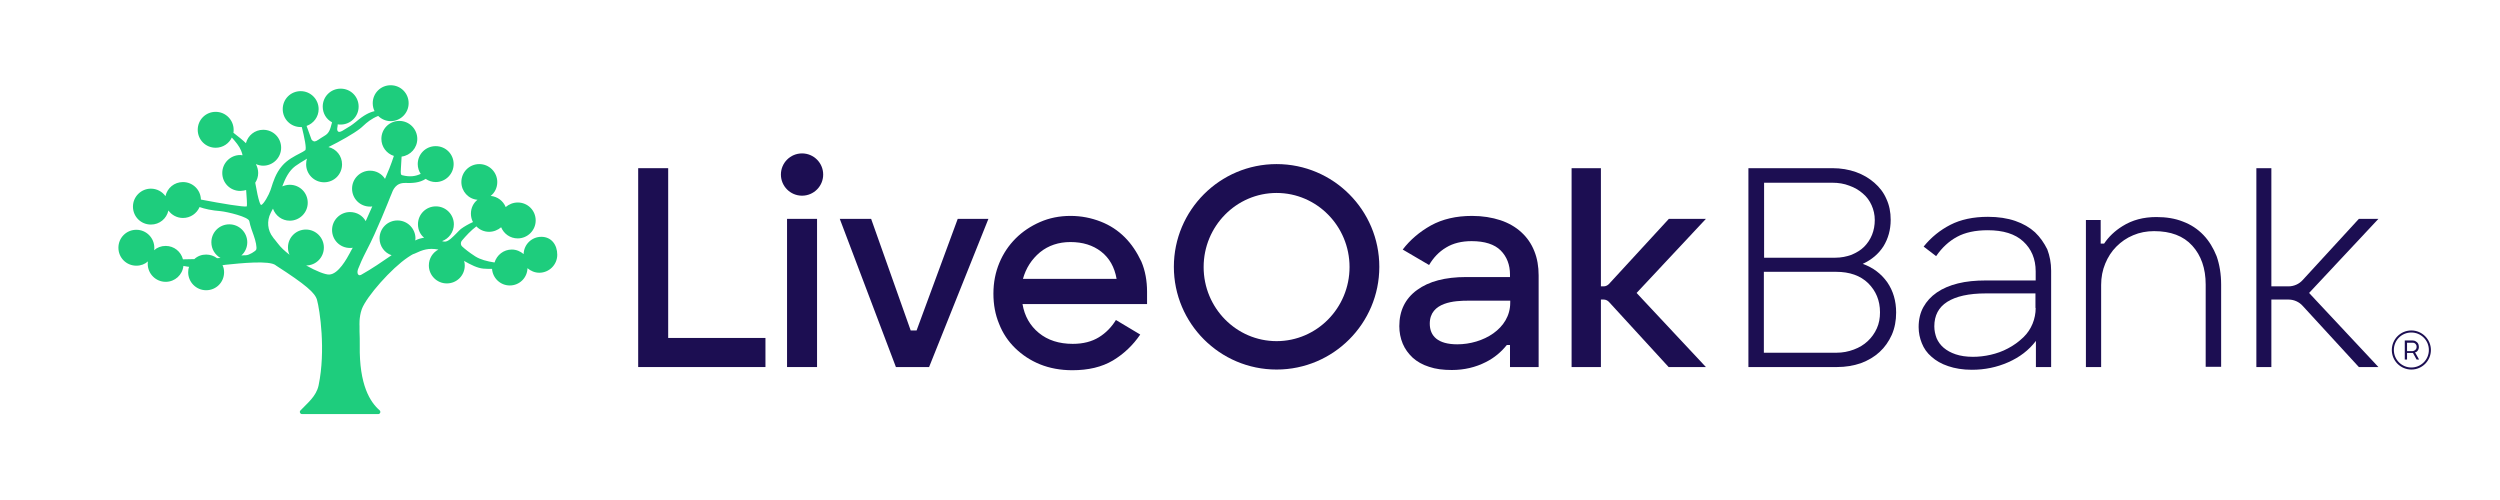 <?xml version="1.0" encoding="utf-8"?>
<!-- Generator: Adobe Illustrator 24.0.3, SVG Export Plug-In . SVG Version: 6.00 Build 0)  -->
<svg version="1.1" id="Capa_1" xmlns="http://www.w3.org/2000/svg" xmlns:xlink="http://www.w3.org/1999/xlink" x="0px" y="0px"
	 viewBox="0 0 1100 220" style="enable-background:new 0 0 1100 220;" xml:space="preserve">
<style type="text/css">
	.st0{fill:#1C0E52;}
	.st1{fill:#1ECD7D;}
</style>
<g>
	<g>
		<g>
			<g>
				<circle class="st0" cx="352.9" cy="76.8" r="9.3"/>
				<polygon class="st0" points="294,74 280.8,74 280.8,161.5 336.8,161.5 336.8,148.7 294,148.7 				"/>
				<rect x="346.3" y="96.3" class="st0" width="13.2" height="65.2"/>
				<polygon class="st0" points="403.3,145.4 400.7,145.4 383.3,96.3 369.5,96.3 394.2,161.5 408.8,161.5 434.9,96.3 421.4,96.3 
									"/>
				<path class="st0" d="M494.9,104.4c-3-3-6.5-5.3-10.6-6.9c-4.1-1.6-8.5-2.5-13.3-2.5s-9.3,0.9-13.4,2.7
					c-4.1,1.8-7.7,4.2-10.7,7.2c-3.1,3.1-5.5,6.7-7.2,10.8c-1.7,4.1-2.6,8.6-2.6,13.5c0,4.8,0.8,9.2,2.5,13.3
					c1.6,4.1,4,7.7,7.1,10.7c3.1,3,6.7,5.4,10.9,7.1c4.2,1.7,9,2.6,14.2,2.6c7.1,0,13-1.4,17.9-4.3c4.8-2.9,8.8-6.7,12-11.4
					l-10.7-6.4c-1.9,3.1-4.4,5.7-7.5,7.6c-3.1,1.9-6.9,2.9-11.5,2.9c-6,0-11-1.6-14.9-4.8c-3.9-3.2-6.3-7.4-7.2-12.7h54.8v-5.4
					c0-4.8-0.8-9.3-2.5-13.3C500.2,110.9,497.9,107.4,494.9,104.4z M450.1,122.7c1.3-4.7,3.8-8.6,7.5-11.7c3.7-3,8.2-4.5,13.4-4.5
					c5.4,0,9.9,1.4,13.5,4.2c3.6,2.8,5.9,6.8,6.8,12H450.1z"/>
				<path class="st0" d="M669.4,102.2c-2.5-2.3-5.6-4.1-9.2-5.3c-3.7-1.2-7.8-1.9-12.5-1.9c-7,0-13,1.4-18.1,4.2
					c-5,2.8-9.2,6.4-12.4,10.6l11.6,6.8c1.9-3.2,4.3-5.8,7.5-7.7c3.1-1.9,6.9-2.8,11.2-2.8c5.8,0,10.1,1.4,12.8,4.1
					c2.7,2.7,4.1,6.3,4.1,10.6v1.1h-19.3c-9.2,0-16.4,1.9-21.6,5.7c-5.2,3.8-7.8,9.1-7.8,15.9c0,2.7,0.5,5.3,1.5,7.7
					c1,2.4,2.5,4.4,4.4,6.2c1.9,1.7,4.3,3.1,7.2,4c2.9,1,6.2,1.4,10,1.4c5.5,0,10.5-1.2,15-3.5c3.8-1.9,6.8-4.5,9.2-7.5h1.4v9.7H677
					v-40.3c0-3.9-0.6-7.5-1.9-10.7C673.8,107.2,671.9,104.5,669.4,102.2z M664.5,133.2c0,11.5-12,18.3-23.3,18.3
					c-8.5,0-12.1-3.6-12.1-9.1c0-9.6,11.2-10.1,16.9-10.1c4.1,0,18.5,0,18.5,0V133.2z"/>
				<path class="st0" d="M561.7,72.2c-25,0-45.2,20.3-45.2,45.2s20.2,45.2,45.2,45.2s45.2-20.3,45.2-45.2S586.7,72.2,561.7,72.2z
					 M561.7,150.1c-17.7,0-32.1-14.6-32.1-32.6c0-18,14.4-32.6,32.1-32.6c17.7,0,32.1,14.6,32.1,32.6
					C593.8,135.5,579.4,150.1,561.7,150.1z"/>
				<path class="st0" d="M1037.9,96.3l-24.7,26.9c-1.6,1.8-3.9,2.8-6.3,2.8h-7.5V74h-6.6v87.5h6.6v-29.7h7.5c2.4,0,4.7,1,6.3,2.8
					l24.7,26.9h8.6l-30.5-32.6l30.5-32.6H1037.9z"/>
				<path class="st0" d="M819.6,116.1c3.9-1.8,6.9-4.3,9.1-7.7c2.1-3.4,3.2-7.3,3.2-11.7c0-3.4-0.6-6.4-1.9-9.2
					c-1.2-2.8-3-5.1-5.3-7.1c-2.3-2-5-3.6-8.1-4.7c-3.1-1.1-6.6-1.7-10.3-1.7h-37v87.5h39c3.8,0,7.3-0.6,10.5-1.7
					c3.2-1.2,5.9-2.8,8.2-4.9c2.3-2.1,4.1-4.7,5.4-7.6c1.3-3,1.9-6.2,1.9-9.8c0-5.1-1.3-9.5-3.9-13.3
					C827.7,120.4,824.1,117.7,819.6,116.1z M776.2,80.4h30c2.7,0,5.2,0.4,7.5,1.3c2.3,0.8,4.3,2,5.9,3.4c1.7,1.4,3,3.2,3.9,5.2
					c0.9,2,1.4,4.2,1.4,6.5c0,2.3-0.4,4.5-1.2,6.5c-0.8,2-2,3.8-3.5,5.3c-1.5,1.5-3.4,2.6-5.5,3.5c-2.2,0.8-4.6,1.3-7.3,1.3h-31.2
					V80.4z M825.8,144.5c-1,2.2-2.3,4-4,5.6c-1.7,1.6-3.7,2.8-6.1,3.7c-2.4,0.9-4.9,1.4-7.7,1.4h-31.9v-35.6h31.8
					c6,0,10.7,1.7,14.1,5c3.4,3.4,5.2,7.6,5.2,12.8C827.2,140,826.8,142.3,825.8,144.5z"/>
				<path class="st0" d="M895.4,102.2c-2.3-2.1-5.2-3.8-8.7-5c-3.5-1.2-7.5-1.8-12-1.8c-6.5,0-12,1.2-16.5,3.5
					c-4.5,2.3-8.5,5.5-11.8,9.6l5.5,4.2c2.6-3.8,5.7-6.6,9.2-8.5c3.5-1.9,8-2.9,13.5-2.9c6.8,0,12,1.6,15.6,4.9
					c3.6,3.3,5.5,7.7,5.5,13.2v4h-21.9c-4.6,0-8.7,0.4-12.3,1.3c-3.6,0.9-6.7,2.2-9.3,4c-2.6,1.8-4.5,3.9-5.9,6.4
					c-1.4,2.5-2.1,5.5-2.1,8.8c0,2.5,0.5,4.9,1.4,7.1c0.9,2.3,2.3,4.3,4.3,6c1.9,1.7,4.3,3.1,7.3,4.1c2.9,1,6.4,1.6,10.4,1.6
					c5.7,0,11-1.1,16-3.3c5-2.2,9.1-5.3,12.2-9.4v11.5h6.7v-42.4c0-3.4-0.6-6.5-1.7-9.4C899.4,106.9,897.7,104.4,895.4,102.2z
					 M895.7,135.5c0,4.8-1.9,9.5-5.3,12.8c0,0,0,0-0.1,0.1c-2.1,2-4.3,3.6-6.8,4.9c-2.4,1.3-5,2.2-7.6,2.8c-2.6,0.6-5.2,0.9-7.8,0.9
					c-3,0-5.5-0.4-7.6-1.1c-2.1-0.7-3.9-1.7-5.3-2.9c-1.4-1.2-2.4-2.6-3.1-4.2c-0.6-1.6-1-3.3-1-5.2c0-4.8,1.9-8.4,5.7-10.8
					c3.8-2.4,9.4-3.7,17-3.7h21.8V135.5z"/>
				<path class="st0" d="M1061,145.4c-4.8,0-8.6,3.9-8.6,8.6c0,4.8,3.9,8.6,8.6,8.6c4.8,0,8.6-3.9,8.6-8.6
					C1069.6,149.3,1065.7,145.4,1061,145.4z M1061,161.7c-4.2,0-7.7-3.4-7.7-7.7s3.4-7.7,7.7-7.7c4.2,0,7.7,3.4,7.7,7.7
					S1065.2,161.7,1061,161.7z"/>
				<path class="st0" d="M1063.4,154.7c0.2-0.2,0.4-0.4,0.5-0.6c0.1-0.2,0.3-0.5,0.3-0.7c0.1-0.3,0.1-0.5,0.1-0.8
					c0-0.4-0.1-0.7-0.2-1.1c-0.1-0.3-0.3-0.6-0.6-0.9c-0.3-0.2-0.6-0.4-0.9-0.6c-0.4-0.1-0.7-0.2-1.2-0.2h-3.3v8.4h1v-2.9h2.6
					l1.6,2.9h1.1l-1.8-3.2C1062.9,155,1063.2,154.9,1063.4,154.7z M1061.4,154.5h-2.3v-3.7h2.3c0.3,0,0.6,0,0.8,0.1
					c0.2,0.1,0.5,0.2,0.6,0.4c0.2,0.2,0.3,0.4,0.4,0.6c0.1,0.2,0.1,0.5,0.1,0.7c0,0.2,0,0.5-0.1,0.7c-0.1,0.2-0.2,0.4-0.4,0.6
					c-0.2,0.2-0.4,0.3-0.6,0.4C1062,154.4,1061.8,154.5,1061.4,154.5z"/>
				<path class="st0" d="M969.5,103.4c-2.5-2.6-5.5-4.6-9-5.9c-3.5-1.4-7.4-2-11.7-2c-5.7,0-10.6,1.3-14.9,4
					c-3.4,2.1-6.1,4.7-8.1,7.7h-1.5V96.8h-6.5v64.7h6.7v-36.1c0-3.4,0.6-6.5,1.8-9.4c1.2-2.9,2.8-5.4,4.9-7.5c2.1-2.1,4.5-3.8,7.4-5
					c2.8-1.2,5.9-1.8,9.2-1.8c7.3,0,12.9,2.1,16.8,6.4c3.9,4.3,5.9,10,5.9,17.1v36.2h6.8v-36.2c0-4.6-0.7-8.8-2-12.5
					C973.9,109.2,972,106,969.5,103.4z"/>
				<path class="st0" d="M734.3,96.3L707.9,125c-0.6,0.6-1.4,1-2.3,1h-1.2V74h-12.9v87.5h12.9v-29.7h1.2c0.9,0,1.7,0.4,2.3,1
					l26.3,28.7h16.4l-30.5-32.6l30.5-32.6H734.3z"/>
			</g>
		</g>
	</g>
	<path class="st1" d="M238.2,104.2c-4.3,0-7.7,3.4-7.8,7.6c-1.4-1.2-3.2-2-5.2-2c-3.6,0-6.6,2.4-7.6,5.7c-3.3-0.5-6.3-1.3-8.5-2.7
		c-2.8-1.8-4.6-3.3-5.7-4.3c-0.8-0.7-0.8-1.9-0.1-2.7c1.7-2,3.9-4.4,6.3-6.2c1.4,1.5,3.4,2.4,5.6,2.4c2,0,3.9-0.8,5.3-2
		c1.2,2.9,4,4.9,7.3,4.9c4.3,0,7.9-3.5,7.9-7.9s-3.5-7.9-7.9-7.9c-2,0-3.9,0.8-5.3,2c-1.1-2.7-3.6-4.6-6.6-4.9
		c1.8-1.4,2.9-3.6,2.9-6.1c0-4.3-3.5-7.9-7.9-7.9s-7.9,3.5-7.9,7.9c0,4.1,3.1,7.5,7.1,7.8c-1.8,1.4-2.9,3.6-2.9,6.1
		c0,1.3,0.3,2.6,0.9,3.7c-2.2,1-4,2.1-5.1,2.9c-0.7,0.5-1.4,1.3-2.2,2.1c-1.6,1.6-3.4,3.5-4.9,3.6c-0.5,0-0.9,0-1.4-0.2
		c3-1.1,5.2-4,5.2-7.4c0-4.3-3.5-7.9-7.9-7.9s-7.9,3.5-7.9,7.9c0,2.4,1,4.5,2.7,5.9c-1.3,0.2-2.5,0.5-3.9,1.2c0-0.3,0.1-0.6,0.1-0.9
		c0-4.3-3.5-7.9-7.9-7.9s-7.9,3.5-7.9,7.9c0,3.4,2.2,6.4,5.3,7.4c-3.9,2.7-8.9,6.1-13.2,8.5c-0.3,0.2-1,0.5-1.4,0.1
		c-0.4-0.3-0.6-1.2-0.2-2.4c0.9-2.3,1.8-4.4,3.9-8.5c4.3-8.1,9.8-22.1,10.4-23.6c0.1-0.2,0.2-0.4,0.3-0.7c0.8-2.2,2-5.3,6.2-5.2
		c3,0.1,6.3,0,9-1.8c1.3,0.9,2.8,1.4,4.4,1.4c4.3,0,7.9-3.5,7.9-7.9s-3.5-7.9-7.9-7.9s-7.9,3.5-7.9,7.9c0,1.6,0.5,3.1,1.3,4.3
		c-2.1,1-4.6,1.5-8.1,0.6c-0.6-0.2-0.8-0.3-0.6-3.1c0.1-1.1,0.2-3,0.3-5.1c3.9-0.5,6.9-3.8,6.9-7.8c0-4.3-3.5-7.9-7.9-7.9
		s-7.9,3.5-7.9,7.9c0,3.5,2.3,6.5,5.5,7.5c-1.2,3.7-2.7,7.4-3.9,10.1c-1.4-2.2-3.8-3.6-6.6-3.6c-4.3,0-7.9,3.5-7.9,7.9
		s3.5,7.9,7.9,7.9c0.3,0,0.7,0,1-0.1c-0.9,2-1.8,4.1-2.9,6.5c-1.3-2.4-3.9-4-6.9-4c-4.3,0-7.9,3.5-7.9,7.9s3.5,7.9,7.9,7.9
		c0.4,0,0.8,0,1.2-0.1c-0.3,0.5-0.6,1.1-0.9,1.6c-0.1,0.2-0.2,0.4-0.3,0.6c-1.4,2.6-5.1,9.4-9.1,9.6c-1.7,0.1-5.8-1.5-10.2-4
		c4.3,0,7.8-3.5,7.8-7.9c0-4.3-3.5-7.9-7.9-7.9s-7.9,3.5-7.9,7.9c0,1.1,0.2,2.2,0.7,3.2c-2.1-1.6-3.9-3.3-5.1-4.9
		c-0.5-0.7-1.1-1.4-1.5-1.9c-0.3-0.3-0.5-0.6-0.7-0.9c-2.4-3-2.8-7.2-1-10.7c0.3-0.7,0.7-1.3,1-1.9c1.1,3.1,4,5.3,7.4,5.3
		c4.3,0,7.9-3.5,7.9-7.9s-3.5-7.9-7.9-7.9c-1.2,0-2.3,0.3-3.3,0.7c1.3-3.5,2.9-6.8,5.7-8.9c1.2-0.9,3.2-2.1,5.2-3.3
		c-0.3,0.8-0.4,1.6-0.4,2.5c0,4.3,3.5,7.9,7.9,7.9s7.9-3.5,7.9-7.9c0-3.7-2.5-6.8-6-7.6c5.1-2.5,11.1-5.9,13.9-8.1
		c0.5-0.4,1-0.8,1.5-1.3c1.5-1.4,3.5-3.1,6.5-4.3c1.4,1.4,3.4,2.3,5.5,2.3c4.3,0,7.9-3.5,7.9-7.9s-3.5-7.9-7.9-7.9s-7.9,3.5-7.9,7.9
		c0,1.3,0.3,2.5,0.8,3.5c-2.2,0.5-4.7,1.7-8.2,4.7c-2,1.6-2.5,1.9-5.7,3.8c-0.3,0.2-0.5,0.3-0.8,0.4c-0.6,0.3-1.1,0.3-1.4,0
		c-0.3-0.3-0.4-0.8-0.3-1.5c0.1-0.5,0.2-1.1,0.2-1.6c0.4,0.1,0.9,0.1,1.3,0.1c4.3,0,7.9-3.5,7.9-7.9s-3.5-7.9-7.9-7.9
		s-7.9,3.5-7.9,7.9c0,3,1.6,5.6,4.1,6.9c0,0.1-0.1,0.3-0.1,0.4c-0.7,2.6-1.1,4.4-3.3,5.6c-0.5,0.3-1,0.6-1.6,1
		c-0.6,0.4-1.3,0.9-1.9,1.2c-0.4,0.2-0.9,0.3-1.3,0.1c-0.4-0.2-0.8-0.5-0.9-0.9c-0.6-1.7-1.4-3.8-2.1-5.8c3.1-1.1,5.3-4,5.3-7.4
		c0-4.3-3.5-7.9-7.9-7.9s-7.9,3.5-7.9,7.9s3.5,7.9,7.9,7.9c0.2,0,0.3,0,0.5,0c1.1,4.4,2.2,9.6,1.5,10.2c-0.5,0.4-1.4,0.9-2.4,1.4
		c-2.3,1.2-5.5,2.8-7.8,5.5c-2.8,3.2-4,7.3-4.7,9.5c-0.2,0.5-0.3,0.9-0.4,1.2c-0.7,2-2.9,6.1-4.1,6.5c-0.3-0.1-1.1-1.2-2.6-9.8
		c0.8-1.2,1.3-2.7,1.3-4.3c0-1.4-0.4-2.7-1-3.9c1,0.4,2.1,0.7,3.2,0.7c4.3,0,7.9-3.5,7.9-7.9s-3.5-7.9-7.9-7.9
		c-3.7,0-6.7,2.5-7.6,5.9c-1.2-1.2-3.3-2.9-5.5-4.6c0.1-0.4,0.1-0.9,0.1-1.3c0-4.3-3.5-7.9-7.9-7.9s-7.9,3.5-7.9,7.9
		s3.5,7.9,7.9,7.9c3.2,0,5.9-1.9,7.1-4.5c1.7,1.9,3.3,3.8,4.1,5.8c0.2,0.6,0.5,1.2,0.6,2c-0.3,0-0.7-0.1-1-0.1
		c-4.3,0-7.9,3.5-7.9,7.9s3.5,7.9,7.9,7.9c0.9,0,1.8-0.2,2.6-0.4c0.2,2.7,0.5,6.5,0.3,7.2c-1.2,0.4-10.8-1.2-20.2-3
		c-0.1-4.3-3.6-7.7-7.9-7.7c-3.8,0-6.9,2.6-7.7,6.2c-1.4-2-3.8-3.3-6.4-3.3c-4.3,0-7.9,3.5-7.9,7.9s3.5,7.9,7.9,7.9
		c3.8,0,6.9-2.6,7.7-6.2c1.4,2,3.8,3.3,6.4,3.3c3.3,0,6.1-2,7.3-4.8c2.3,0.8,5.3,1.5,9.3,1.8c2.9,0.3,12.3,2.5,12.6,4.4
		c0.4,2.2,1.5,5.1,1.9,6.2l0.1,0.3c0.7,1.9,1.5,5.2,1,6.1c-0.3,0.6-3.1,2.4-4.5,2.4c-0.5,0-1.2,0-2,0.1c1.6-1.4,2.6-3.5,2.6-5.8
		c0-4.3-3.5-7.9-7.9-7.9s-7.9,3.5-7.9,7.9c0,3,1.6,5.5,4,6.9c-0.4,0-1,0.1-1.5,0.1c-1.3-1-3-1.6-4.8-1.6c-2,0-3.8,0.7-5.2,2
		c-1.8,0-3.5,0.1-5,0.1c-0.9-3.4-3.9-5.9-7.6-5.9c-2,0-3.8,0.7-5.1,1.9c0.1-0.4,0.1-0.7,0.1-1.1c0-4.3-3.5-7.9-7.9-7.9
		s-7.9,3.5-7.9,7.9s3.5,7.9,7.9,7.9c2,0,3.8-0.7,5.1-1.9c-0.1,0.4-0.1,0.7-0.1,1.1c0,4.3,3.5,7.9,7.9,7.9c4.1,0,7.4-3.1,7.8-7
		c0.6,0.1,1.2,0.2,1.7,0.3c0.3,0,0.5,0.1,0.8,0.1c-0.3,0.8-0.4,1.6-0.4,2.4c0,4.3,3.5,7.9,7.9,7.9s7.9-3.5,7.9-7.9
		c0-1.1-0.2-2.2-0.7-3.1c0.4-0.1,0.8-0.1,1.3-0.2c6.8-0.7,19.3-2,22.1,0.2l0.1,0.1c13.2,8.5,17.3,12.1,18.1,15.2
		c1.2,4.3,3.9,22.1,0.7,37.5c-1,4.9-5,7.9-8,11.1c-0.6,0.6-0.1,1.6,0.7,1.6h33.5c0.9,0,1.3-1.1,0.6-1.7c-4-3.5-9-10.9-8.7-28.6
		c0-2,0-4.3-0.1-6.1c0-1.1,0-1.9,0-2.4l0,0c0,0-0.3-3.7,1-7.4c2.1-5.6,13.1-18,20.3-22.8c0.4-0.3,0.9-0.6,1.4-0.9
		c0.6-0.4,1.1-0.6,1.5-0.7c3.6-1.7,6.1-2.6,10.5-1.8c-2.5,1.3-4.2,3.9-4.2,7c0,4.3,3.5,7.9,7.9,7.9s7.9-3.5,7.9-7.9
		c0-0.7-0.1-1.4-0.3-2c3,1.7,5.9,3.2,8.6,3.4c1.1,0.1,2.4,0.1,3.7,0.1c0.3,4.1,3.7,7.3,7.8,7.3c4.3,0,7.7-3.4,7.8-7.6
		c1.4,1.2,3.2,2,5.2,2c4.3,0,7.9-3.5,7.9-7.9S242.6,104.2,238.2,104.2z"/>
</g>
</svg>
